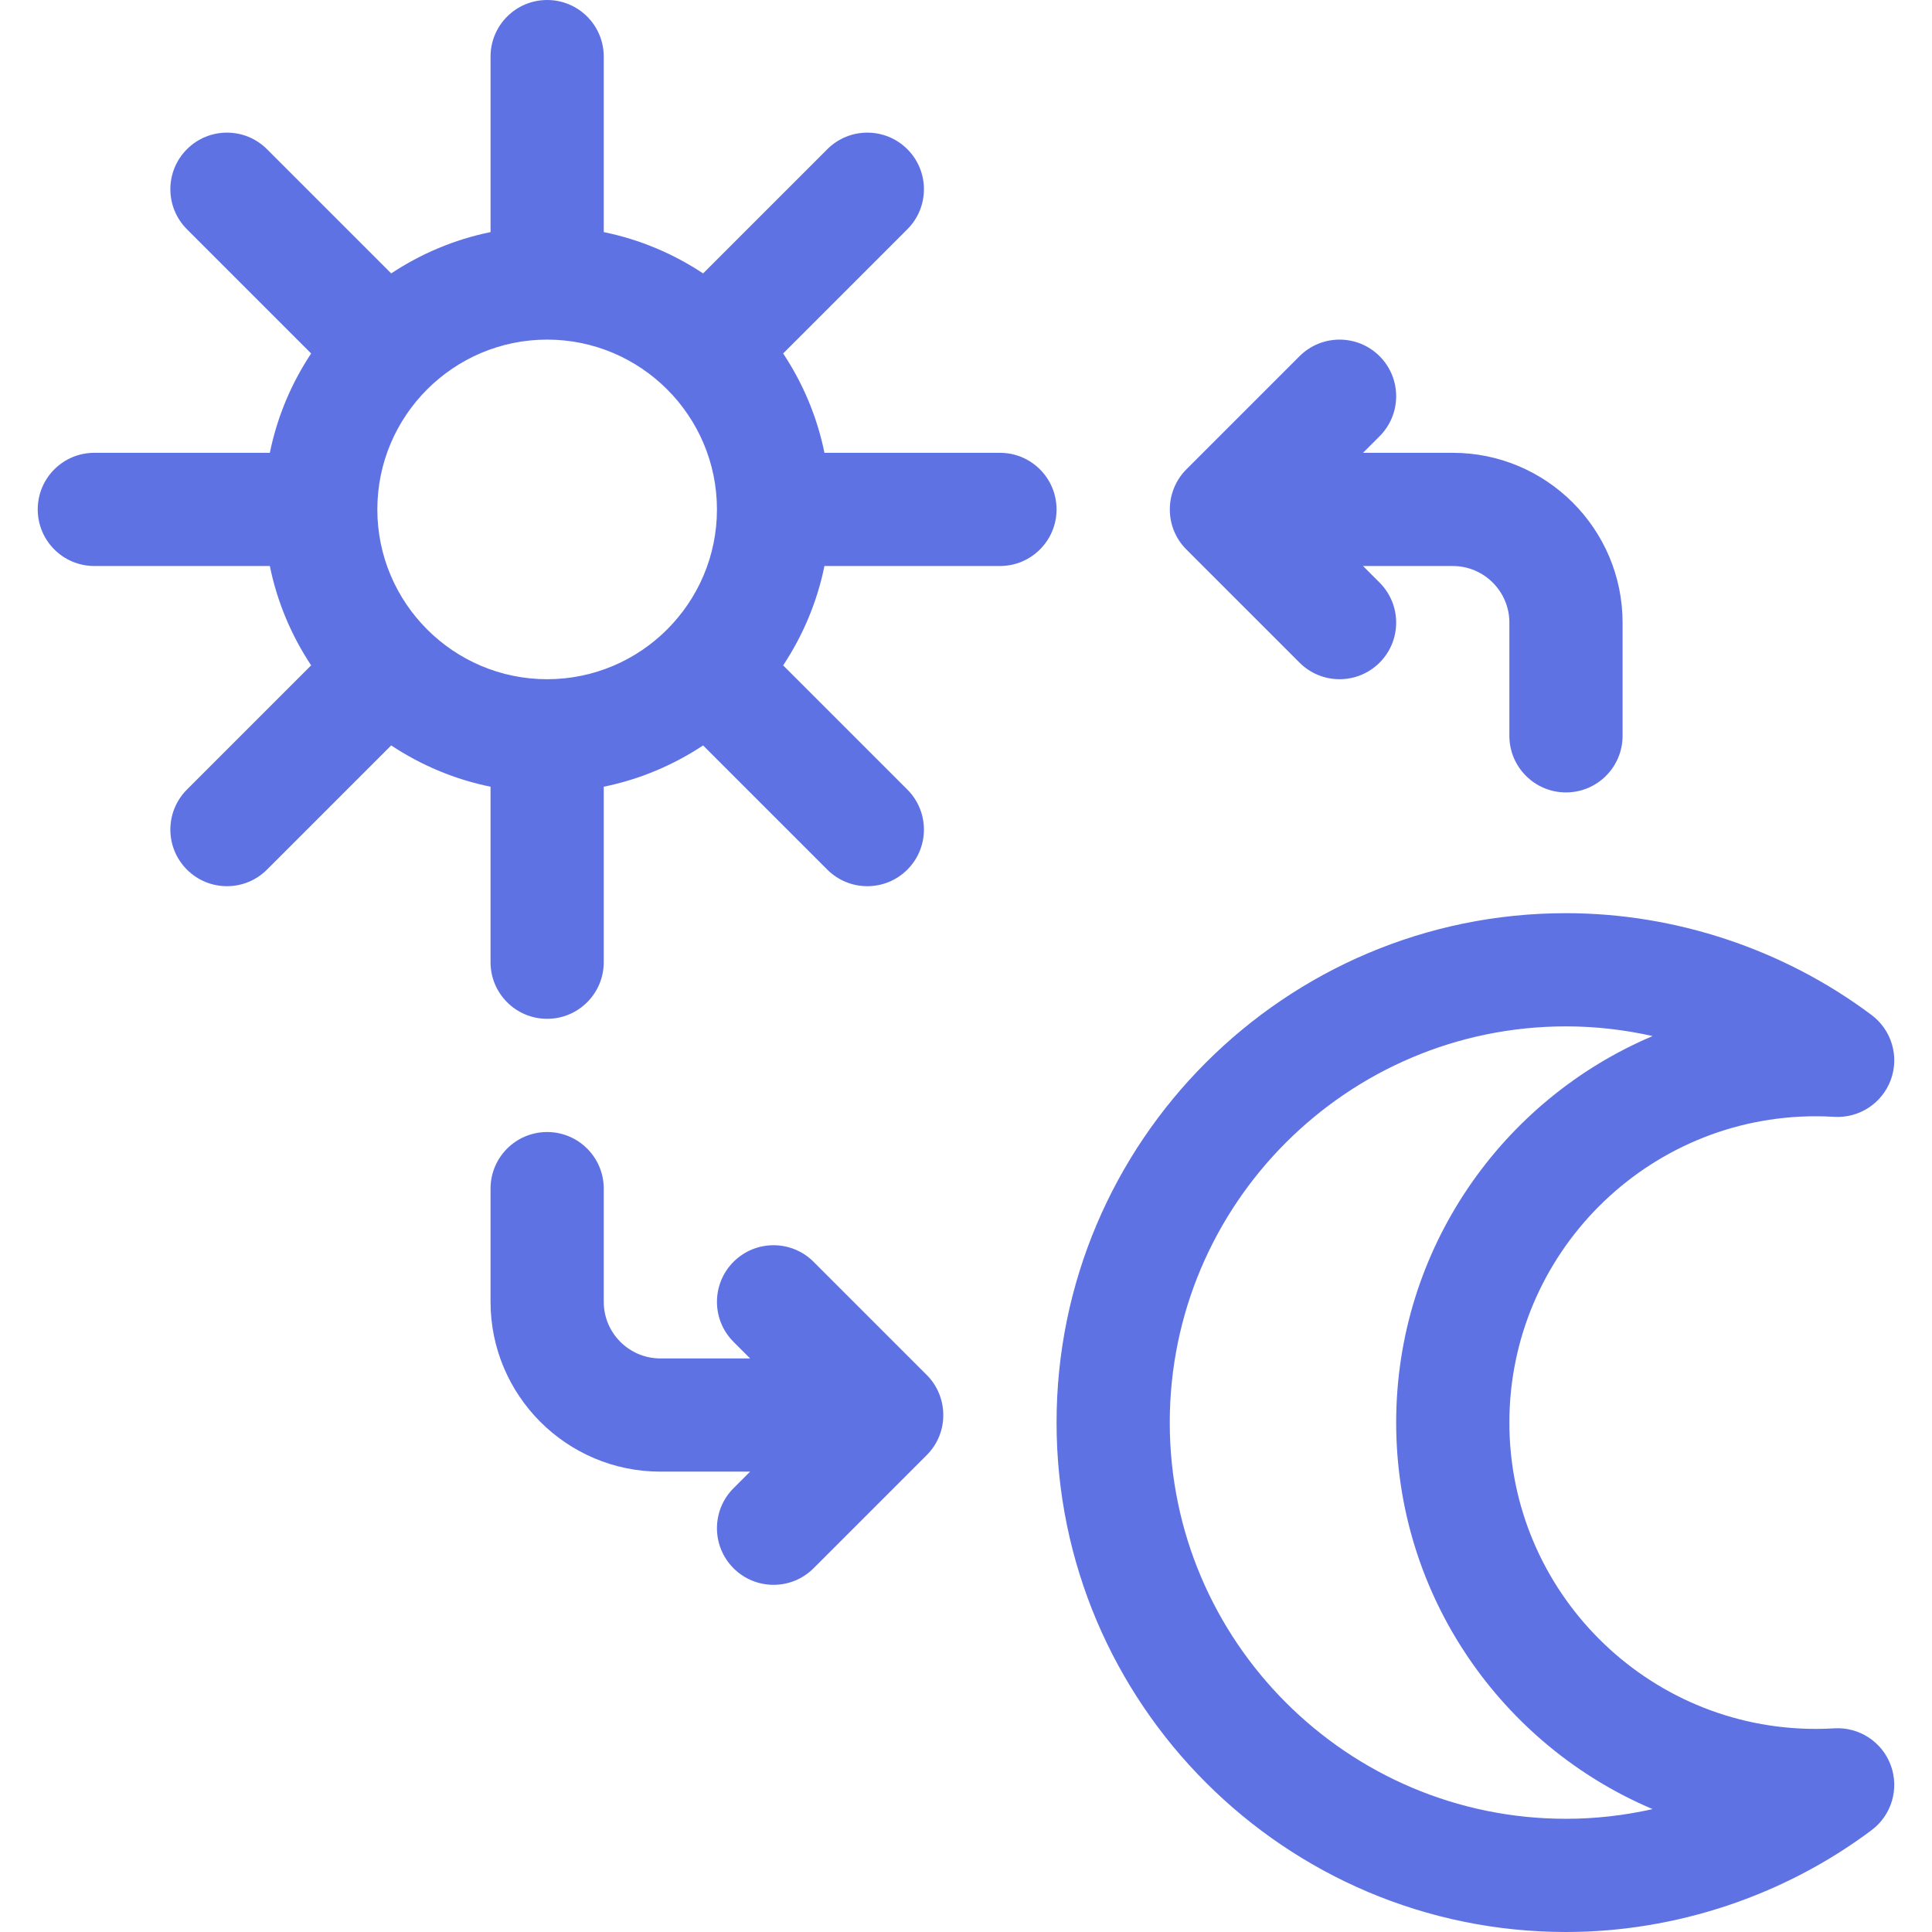 <svg id="Capa_1" enable-background="new 0 0 512 512" height="512" viewBox="0 0 512 512" width="512" xmlns="http://www.w3.org/2000/svg" xmlns:xlink="http://www.w3.org/1999/xlink"><linearGradient id="SVGID_1_" gradientUnits="userSpaceOnUse" x1="256" x2="256" y1="512" y2="0"><stop offset="0" stop-color="#5558ff"/><stop offset="1" stop-color="#00c0ff"/></linearGradient><g><g><g><path d="m215.606 334.393c-5.857-5.857-15.355-5.857-21.213 0-5.858 5.858-5.858 15.355 0 21.213l4.393 4.393h-23.787c-8.271 0-15-6.729-15-15v-30c0-8.284-6.716-15-15-15s-15 6.716-15 15v30c0 24.813 20.187 45 45 45h23.787l-4.393 4.393c-5.858 5.858-5.858 15.355 0 21.213s15.355 5.858 21.213 0l30-30c5.952-5.953 5.721-15.492 0-21.213zm128.787-158.786c5.858 5.858 15.355 5.858 21.213 0s5.858-15.355 0-21.213l-4.393-4.394h23.787c8.271 0 15 6.729 15 15v30c0 8.284 6.716 15 15 15s15-6.716 15-15v-30c0-24.813-20.187-45-45-45h-23.787l4.393-4.393c5.858-5.858 5.858-15.355 0-21.213-5.857-5.857-15.355-5.857-21.213 0l-30 30c-5.755 5.755-5.918 15.295 0 21.213zm141.698 282.421c-1.629.099-3.282.149-4.915.149-44.761 0-81.176-36.416-81.176-81.177s36.416-81.177 81.176-81.177c1.633 0 3.286.05 4.915.149 6.601.401 12.704-3.582 14.989-9.8 2.284-6.218.219-13.198-5.08-17.172-23.215-17.411-51.981-27-81-27-74.439 0-135 60.561-135 135s60.561 135 135 135c29.019 0 57.785-9.589 81-27 5.299-3.975 7.364-10.955 5.08-17.172-2.285-6.219-8.377-10.202-14.989-9.8zm-71.092 23.972c-57.897 0-105-47.103-105-105s47.103-105 105-105c7.729 0 15.437.875 22.955 2.569-39.894 16.898-67.955 56.45-67.955 102.431s28.061 85.533 67.955 102.431c-7.518 1.694-15.225 2.569-22.955 2.569zm-150-362h-46.509c-1.949-9.561-5.731-18.46-10.948-26.329l32.917-32.917c5.858-5.858 5.858-15.355 0-21.213s-15.355-5.858-21.213 0l-32.917 32.917c-7.869-5.217-16.768-9-26.329-10.948v-46.51c0-8.284-6.716-15-15-15s-15 6.716-15 15v46.509c-9.561 1.949-18.46 5.731-26.329 10.948l-32.918-32.916c-5.857-5.858-15.355-5.858-21.213 0s-5.858 15.355 0 21.213l32.917 32.917c-5.217 7.869-9 16.768-10.948 26.329h-46.51c-8.284 0-15 6.716-15 15s6.716 15 15 15h46.509c1.949 9.561 5.731 18.46 10.948 26.329l-32.916 32.917c-5.858 5.858-5.858 15.355 0 21.213 5.857 5.857 15.355 5.859 21.213 0l32.917-32.917c7.869 5.218 16.768 9 26.329 10.948v46.51c0 8.284 6.716 15 15 15s15-6.716 15-15v-46.509c9.561-1.949 18.46-5.731 26.329-10.948l32.917 32.917c5.857 5.858 15.355 5.858 21.213 0s5.858-15.355 0-21.213l-32.917-32.917c5.217-7.869 9-16.768 10.948-26.329h46.509c8.284 0 15-6.716 15-15s-6.714-15.001-14.999-15.001zm-120 60c-24.813 0-45-20.187-45-45s20.187-45 45-45 45 20.187 45 45-20.187 45-45 45z" fill="#5e72e4"/></g></g></g></svg>